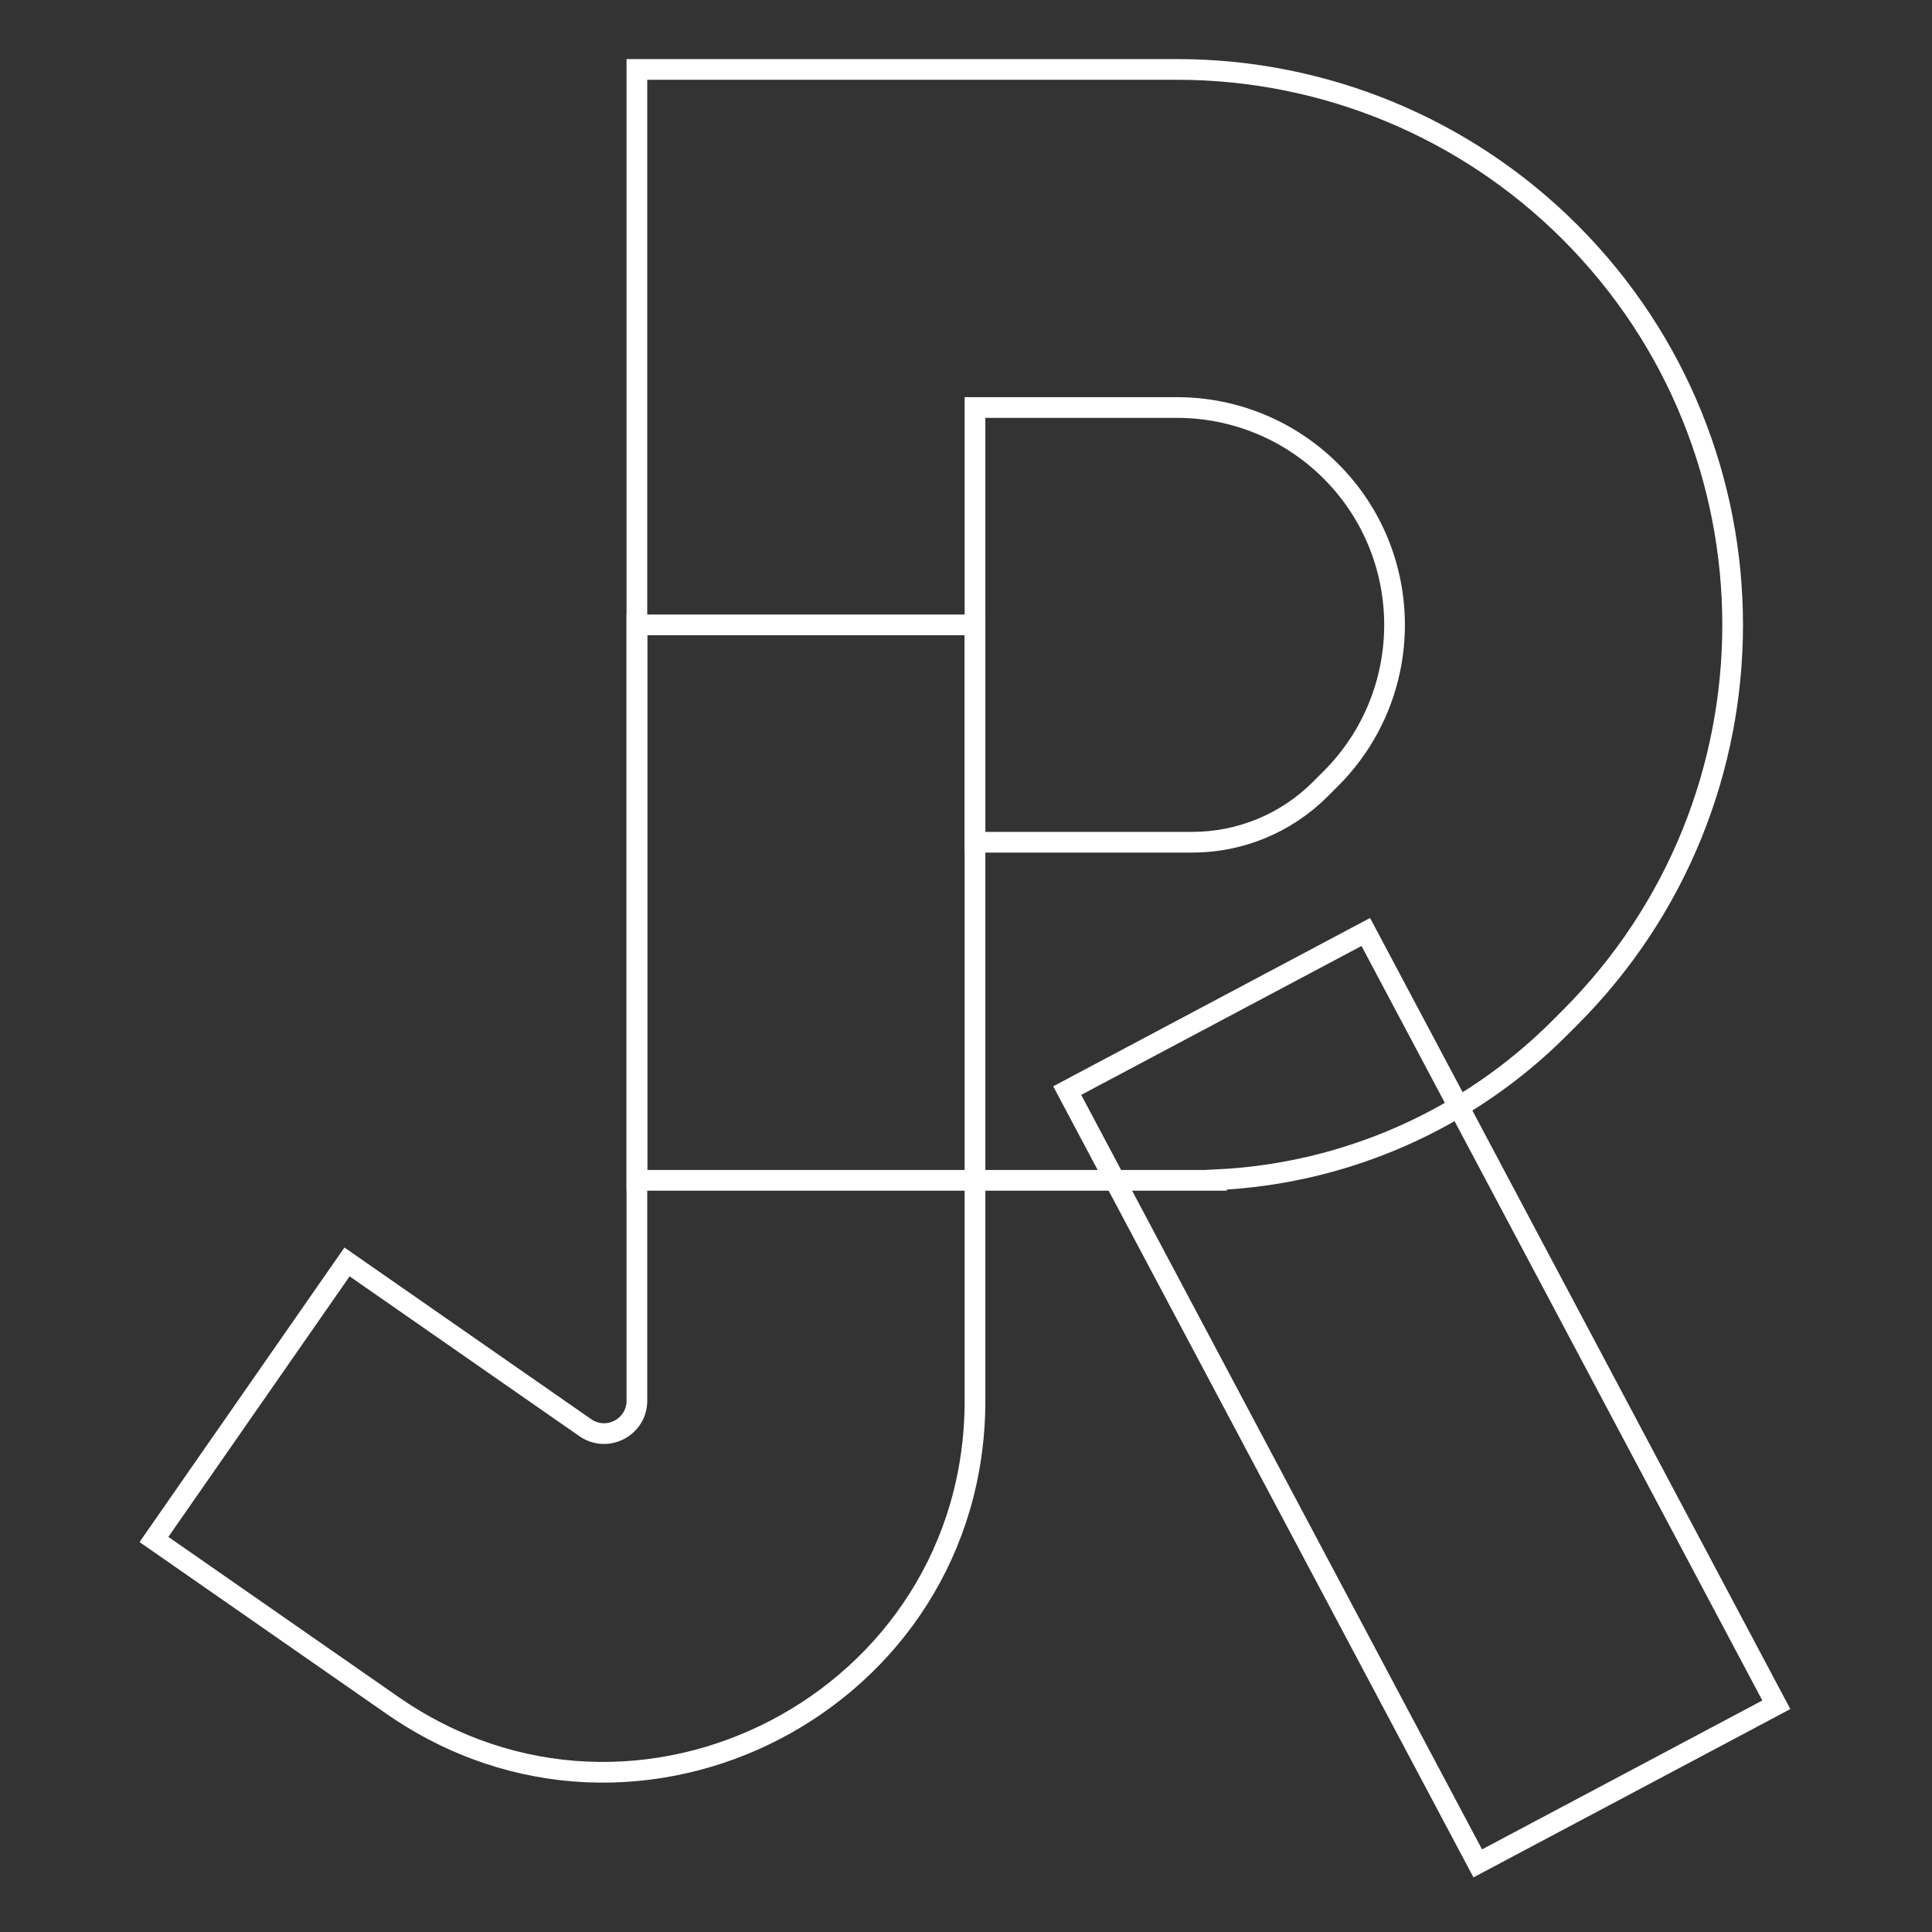 <svg width="560" height="560" viewBox="0 0 560 560" fill="none" xmlns="http://www.w3.org/2000/svg">
<rect x="0" y="0" width="560" height="560" fill="#333333" stroke="none"/>
<path fill-rule="evenodd" clip-rule="evenodd" d="M428.334 540.114L309.334 316.114L395.88 270.136L514.88 494.137L428.334 540.114Z" stroke="white" stroke-width="6"/>
<path fill-rule="evenodd" clip-rule="evenodd" d="M184.607 20.125H341.215C383.915 20.125 424.866 37.087 455.06 67.281C517.934 130.155 517.934 232.095 455.06 294.969L451.954 298.075C425.403 324.625 389.948 340.224 352.607 341.962V342.125H184.607V20.125ZM282.607 244.125H345.607C359.504 244.125 372.831 238.605 382.658 228.778L385.763 225.673C410.366 201.07 410.366 161.18 385.763 136.577C373.948 124.762 357.924 118.125 341.215 118.125H282.607V244.125Z" stroke="white" stroke-width="6"/>
<path fill-rule="evenodd" clip-rule="evenodd" d="M282.607 181.125V406C282.607 492.844 184.974 543.859 113.684 494.265L44.625 446.224L100.589 365.776L169.648 413.816C175.961 418.208 184.607 413.691 184.607 406V181.125H282.607Z" stroke="white" stroke-width="6"/>
</svg>
